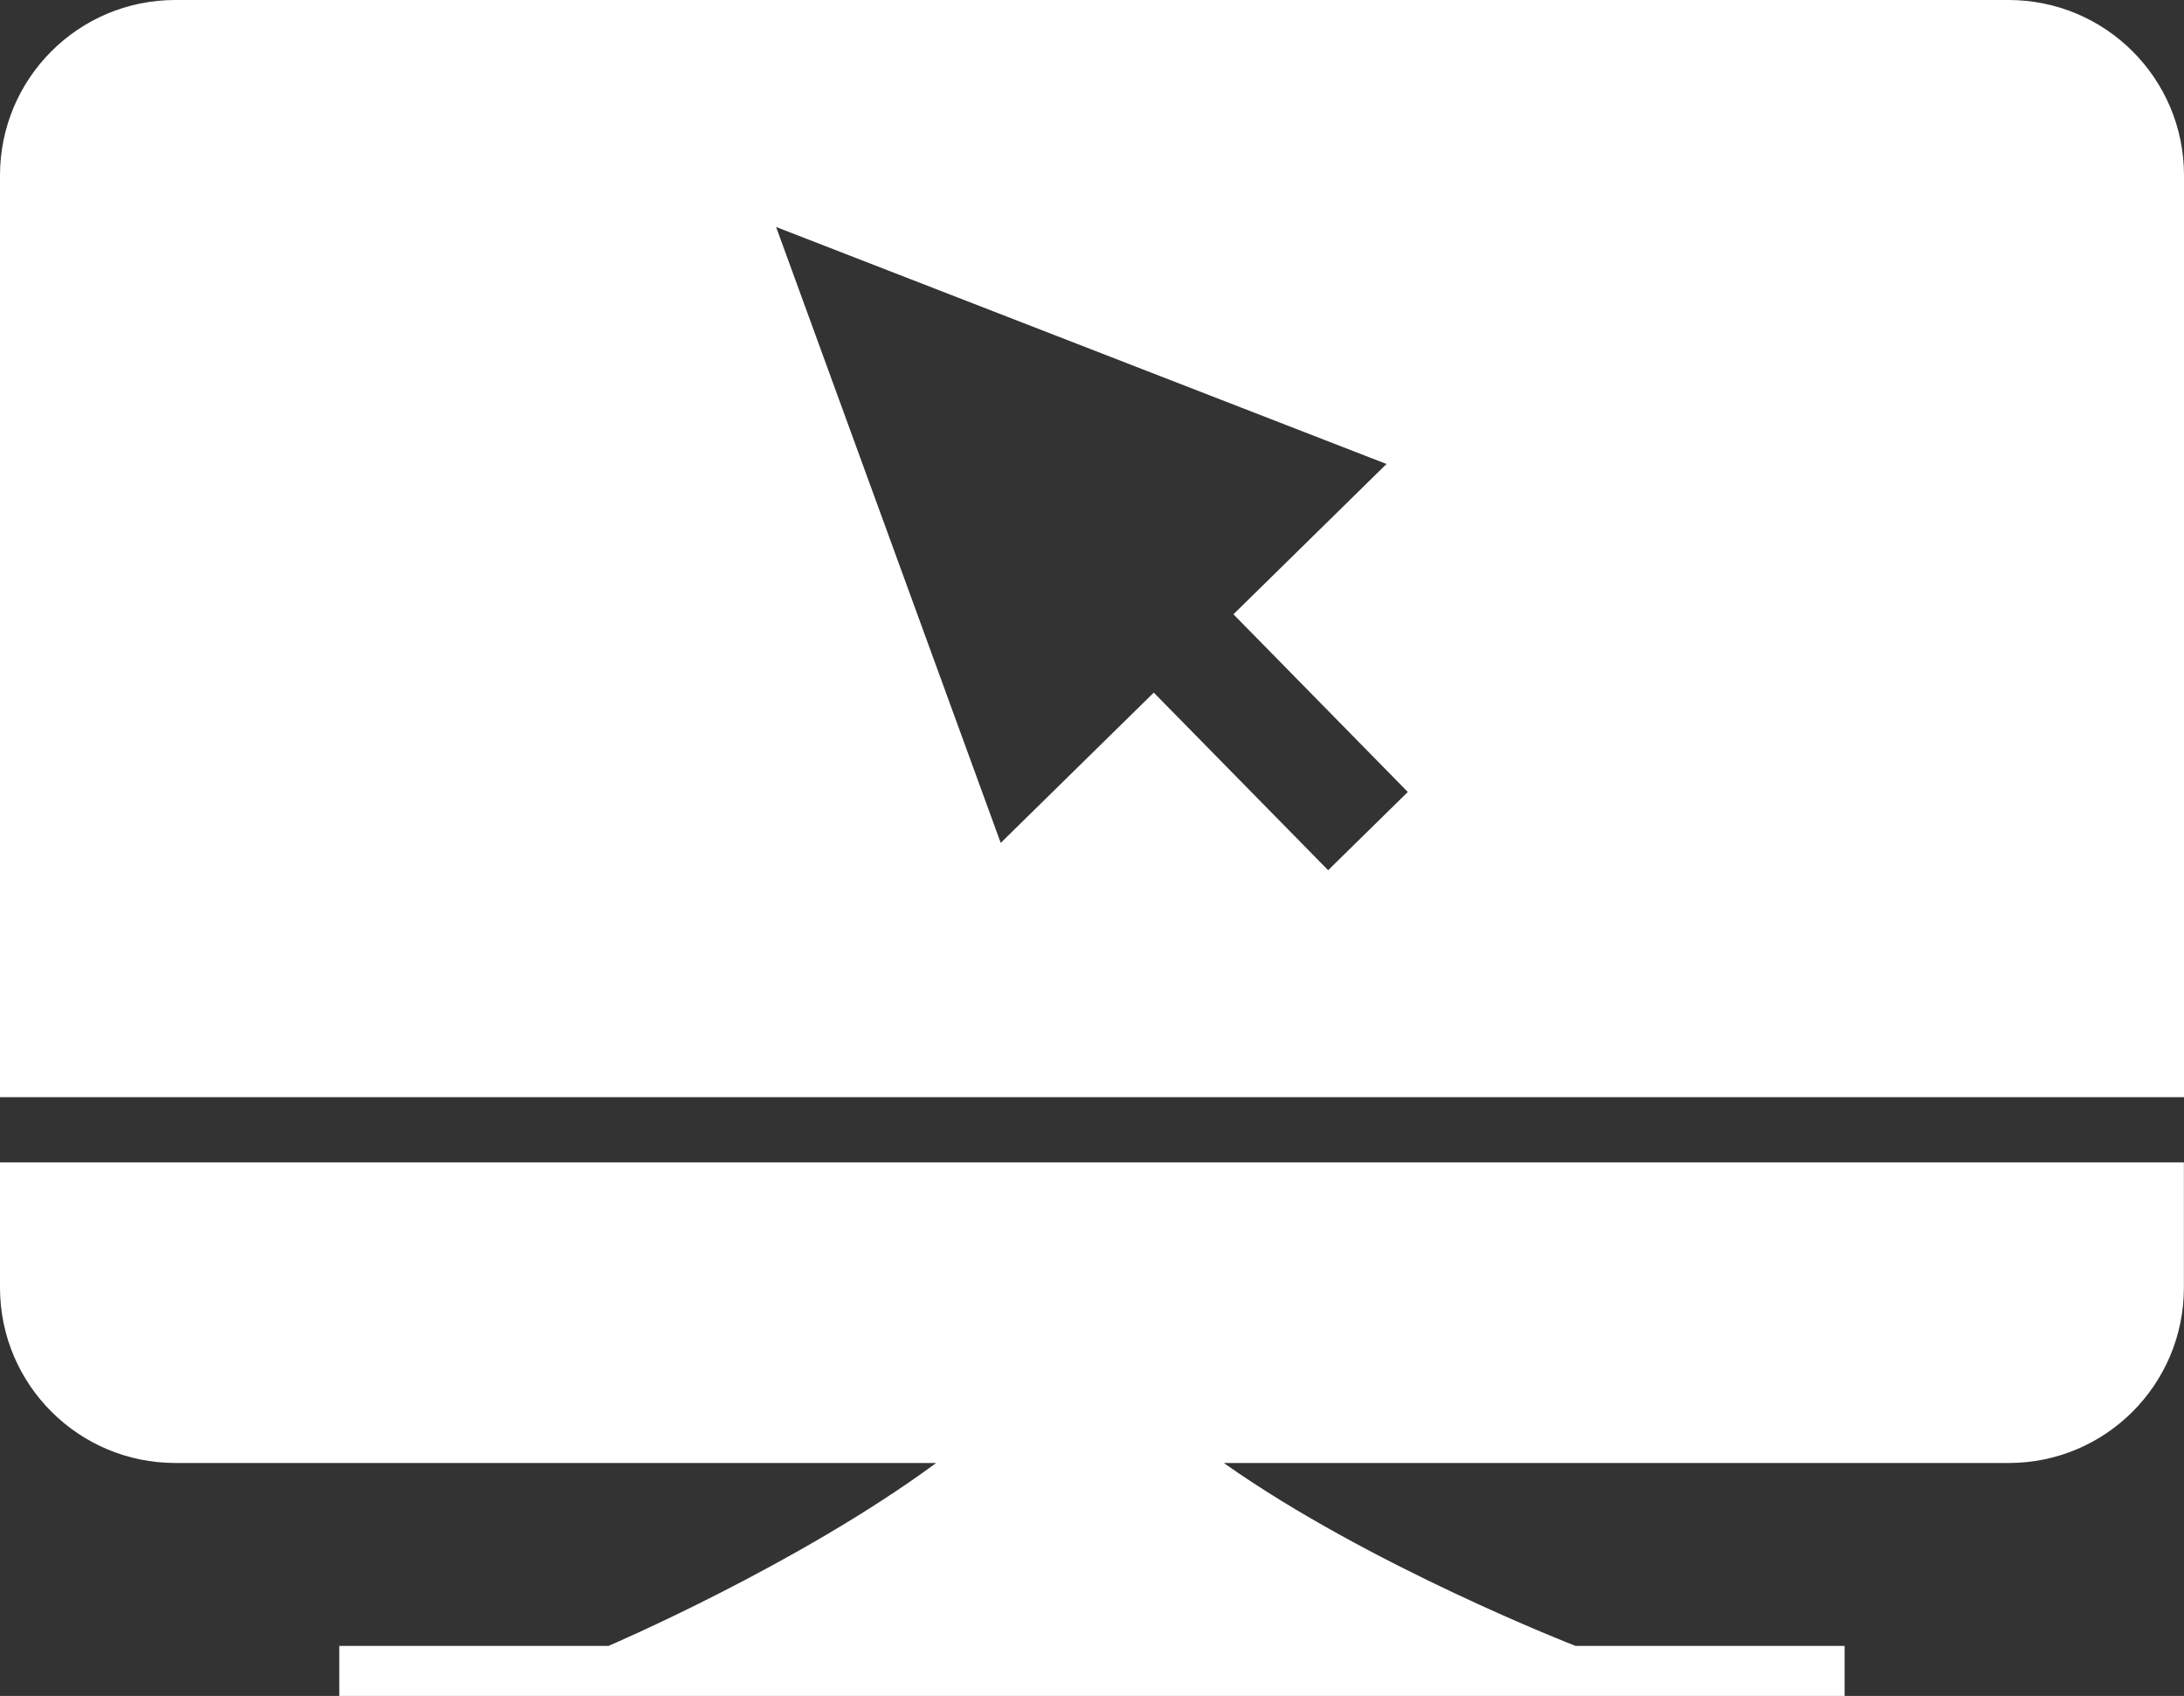 <?xml version="1.0" encoding="utf-8"?>
<!-- Generator: Adobe Illustrator 16.0.0, SVG Export Plug-In . SVG Version: 6.00 Build 0)  -->
<!DOCTYPE svg PUBLIC "-//W3C//DTD SVG 1.1//EN" "http://www.w3.org/Graphics/SVG/1.1/DTD/svg11.dtd">
<svg version="1.1" id="Слой_1" xmlns="http://www.w3.org/2000/svg" xmlns:xlink="http://www.w3.org/1999/xlink" x="0px" y="0px"
	 width="22.645px" height="17.581px" viewBox="0 0 22.645 17.581" enable-background="new 0 0 22.645 17.581" xml:space="preserve">
<rect x="0" y="0" width="22.645" height="17.581" fill="#333333" stroke="none"/>
<g>
	<defs>
		<rect id="SVGID_1_" width="22.644" height="17.581"/>
	</defs>
	<clipPath id="SVGID_2_">
		<use xlink:href="#SVGID_1_"  overflow="visible"/>
	</clipPath>
	<path clip-path="url(#SVGID_2_)" fill="#FFFFFF" d="M0,13.348c0,1.004,0.814,1.818,1.818,1.818h7.889
		c-1.439,1.06-3.397,1.896-3.397,1.896H3.518v0.519h15.608v-0.519h-2.791c0,0-2.131-0.826-3.646-1.896h8.139
		c1.004,0,1.816-0.814,1.816-1.818V12.05H0V13.348z"/>
	<path clip-path="url(#SVGID_2_)" fill="#FFFFFF" d="M20.826,0H1.817C0.813,0,0,0.814,0,1.818v9.556h22.645V1.818
		C22.645,0.814,21.831,0,20.826,0 M13.771,9.021L11.963,7.18l-1.587,1.558L8.047,2.353l6.329,2.457l-1.587,1.558l1.808,1.842
		L13.771,9.021z"/>
</g>
</svg>
